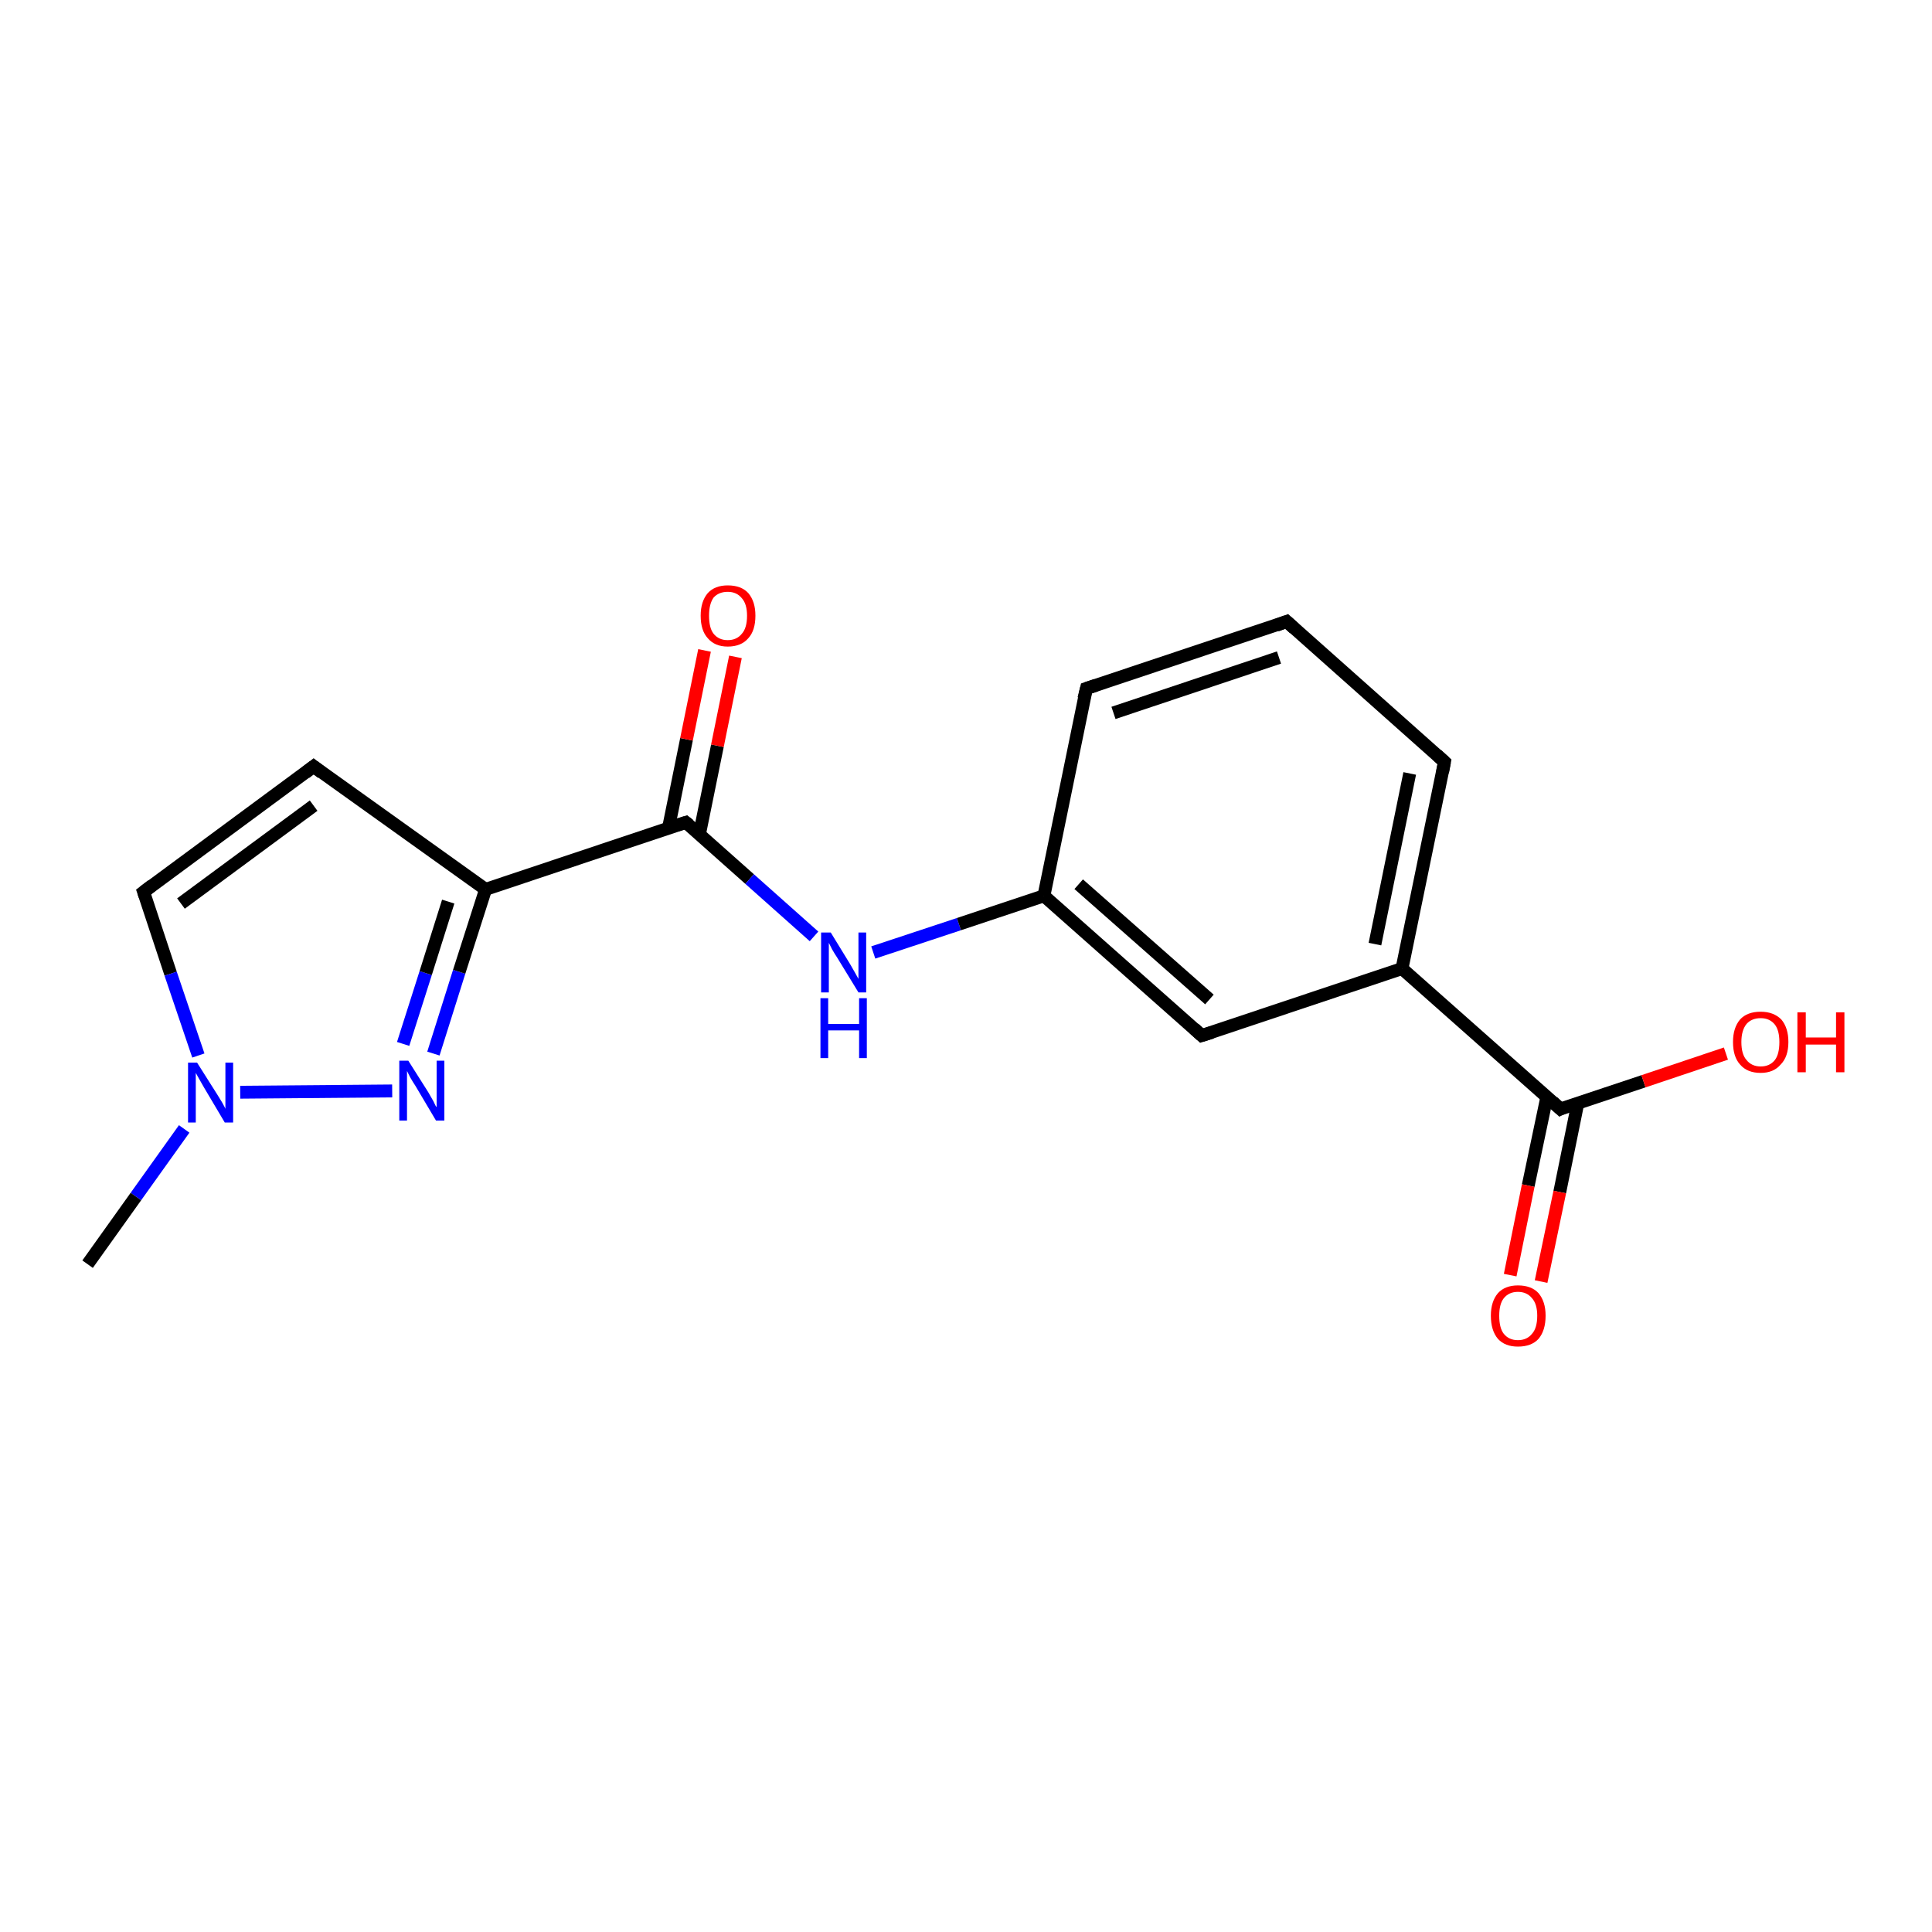 <?xml version='1.0' encoding='iso-8859-1'?>
<svg version='1.1' baseProfile='full'
              xmlns='http://www.w3.org/2000/svg'
                      xmlns:rdkit='http://www.rdkit.org/xml'
                      xmlns:xlink='http://www.w3.org/1999/xlink'
                  xml:space='preserve'
width='300px' height='300px' viewBox='0 0 300 300'>
<!-- END OF HEADER -->
<rect style='opacity:1.0;fill:#FFFFFF;stroke:none' width='300.0' height='300.0' x='0.0' y='0.0'> </rect>
<path class='bond-0 atom-0 atom-1' d='M 67.3,163.6 L 71.3,150.9' style='fill:none;fill-rule:evenodd;stroke:#0000FF;stroke-width:2.0px;stroke-linecap:butt;stroke-linejoin:miter;stroke-opacity:1' />
<path class='bond-0 atom-0 atom-1' d='M 71.3,150.9 L 75.4,138.1' style='fill:none;fill-rule:evenodd;stroke:#000000;stroke-width:2.0px;stroke-linecap:butt;stroke-linejoin:miter;stroke-opacity:1' />
<path class='bond-0 atom-0 atom-1' d='M 62.6,162.1 L 66.1,151.1' style='fill:none;fill-rule:evenodd;stroke:#0000FF;stroke-width:2.0px;stroke-linecap:butt;stroke-linejoin:miter;stroke-opacity:1' />
<path class='bond-0 atom-0 atom-1' d='M 66.1,151.1 L 69.6,140.0' style='fill:none;fill-rule:evenodd;stroke:#000000;stroke-width:2.0px;stroke-linecap:butt;stroke-linejoin:miter;stroke-opacity:1' />
<path class='bond-1 atom-1 atom-2' d='M 75.4,138.1 L 106.5,127.7' style='fill:none;fill-rule:evenodd;stroke:#000000;stroke-width:2.0px;stroke-linecap:butt;stroke-linejoin:miter;stroke-opacity:1' />
<path class='bond-2 atom-2 atom-3' d='M 108.6,129.6 L 111.4,115.8' style='fill:none;fill-rule:evenodd;stroke:#000000;stroke-width:2.0px;stroke-linecap:butt;stroke-linejoin:miter;stroke-opacity:1' />
<path class='bond-2 atom-2 atom-3' d='M 111.4,115.8 L 114.2,102.0' style='fill:none;fill-rule:evenodd;stroke:#FF0000;stroke-width:2.0px;stroke-linecap:butt;stroke-linejoin:miter;stroke-opacity:1' />
<path class='bond-2 atom-2 atom-3' d='M 103.8,128.6 L 106.6,114.8' style='fill:none;fill-rule:evenodd;stroke:#000000;stroke-width:2.0px;stroke-linecap:butt;stroke-linejoin:miter;stroke-opacity:1' />
<path class='bond-2 atom-2 atom-3' d='M 106.6,114.8 L 109.4,101.0' style='fill:none;fill-rule:evenodd;stroke:#FF0000;stroke-width:2.0px;stroke-linecap:butt;stroke-linejoin:miter;stroke-opacity:1' />
<path class='bond-3 atom-2 atom-4' d='M 106.5,127.7 L 116.4,136.5' style='fill:none;fill-rule:evenodd;stroke:#000000;stroke-width:2.0px;stroke-linecap:butt;stroke-linejoin:miter;stroke-opacity:1' />
<path class='bond-3 atom-2 atom-4' d='M 116.4,136.5 L 126.4,145.4' style='fill:none;fill-rule:evenodd;stroke:#0000FF;stroke-width:2.0px;stroke-linecap:butt;stroke-linejoin:miter;stroke-opacity:1' />
<path class='bond-4 atom-4 atom-5' d='M 135.6,147.9 L 148.9,143.5' style='fill:none;fill-rule:evenodd;stroke:#0000FF;stroke-width:2.0px;stroke-linecap:butt;stroke-linejoin:miter;stroke-opacity:1' />
<path class='bond-4 atom-4 atom-5' d='M 148.9,143.5 L 162.1,139.1' style='fill:none;fill-rule:evenodd;stroke:#000000;stroke-width:2.0px;stroke-linecap:butt;stroke-linejoin:miter;stroke-opacity:1' />
<path class='bond-5 atom-5 atom-6' d='M 162.1,139.1 L 186.6,160.8' style='fill:none;fill-rule:evenodd;stroke:#000000;stroke-width:2.0px;stroke-linecap:butt;stroke-linejoin:miter;stroke-opacity:1' />
<path class='bond-5 atom-5 atom-6' d='M 167.5,137.3 L 187.8,155.2' style='fill:none;fill-rule:evenodd;stroke:#000000;stroke-width:2.0px;stroke-linecap:butt;stroke-linejoin:miter;stroke-opacity:1' />
<path class='bond-6 atom-6 atom-7' d='M 186.6,160.8 L 217.7,150.4' style='fill:none;fill-rule:evenodd;stroke:#000000;stroke-width:2.0px;stroke-linecap:butt;stroke-linejoin:miter;stroke-opacity:1' />
<path class='bond-7 atom-7 atom-8' d='M 217.7,150.4 L 224.3,118.3' style='fill:none;fill-rule:evenodd;stroke:#000000;stroke-width:2.0px;stroke-linecap:butt;stroke-linejoin:miter;stroke-opacity:1' />
<path class='bond-7 atom-7 atom-8' d='M 213.5,146.6 L 218.9,120.1' style='fill:none;fill-rule:evenodd;stroke:#000000;stroke-width:2.0px;stroke-linecap:butt;stroke-linejoin:miter;stroke-opacity:1' />
<path class='bond-8 atom-8 atom-9' d='M 224.3,118.3 L 199.8,96.5' style='fill:none;fill-rule:evenodd;stroke:#000000;stroke-width:2.0px;stroke-linecap:butt;stroke-linejoin:miter;stroke-opacity:1' />
<path class='bond-9 atom-9 atom-10' d='M 199.8,96.5 L 168.7,106.9' style='fill:none;fill-rule:evenodd;stroke:#000000;stroke-width:2.0px;stroke-linecap:butt;stroke-linejoin:miter;stroke-opacity:1' />
<path class='bond-9 atom-9 atom-10' d='M 198.6,102.1 L 172.9,110.7' style='fill:none;fill-rule:evenodd;stroke:#000000;stroke-width:2.0px;stroke-linecap:butt;stroke-linejoin:miter;stroke-opacity:1' />
<path class='bond-10 atom-7 atom-11' d='M 217.7,150.4 L 242.3,172.2' style='fill:none;fill-rule:evenodd;stroke:#000000;stroke-width:2.0px;stroke-linecap:butt;stroke-linejoin:miter;stroke-opacity:1' />
<path class='bond-11 atom-11 atom-12' d='M 240.2,170.3 L 237.3,184.1' style='fill:none;fill-rule:evenodd;stroke:#000000;stroke-width:2.0px;stroke-linecap:butt;stroke-linejoin:miter;stroke-opacity:1' />
<path class='bond-11 atom-11 atom-12' d='M 237.3,184.1 L 234.5,198.0' style='fill:none;fill-rule:evenodd;stroke:#FF0000;stroke-width:2.0px;stroke-linecap:butt;stroke-linejoin:miter;stroke-opacity:1' />
<path class='bond-11 atom-11 atom-12' d='M 245.0,171.3 L 242.2,185.1' style='fill:none;fill-rule:evenodd;stroke:#000000;stroke-width:2.0px;stroke-linecap:butt;stroke-linejoin:miter;stroke-opacity:1' />
<path class='bond-11 atom-11 atom-12' d='M 242.2,185.1 L 239.3,199.0' style='fill:none;fill-rule:evenodd;stroke:#FF0000;stroke-width:2.0px;stroke-linecap:butt;stroke-linejoin:miter;stroke-opacity:1' />
<path class='bond-12 atom-11 atom-13' d='M 242.3,172.2 L 255.2,167.9' style='fill:none;fill-rule:evenodd;stroke:#000000;stroke-width:2.0px;stroke-linecap:butt;stroke-linejoin:miter;stroke-opacity:1' />
<path class='bond-12 atom-11 atom-13' d='M 255.2,167.9 L 268.0,163.6' style='fill:none;fill-rule:evenodd;stroke:#FF0000;stroke-width:2.0px;stroke-linecap:butt;stroke-linejoin:miter;stroke-opacity:1' />
<path class='bond-13 atom-1 atom-14' d='M 75.4,138.1 L 48.7,119.0' style='fill:none;fill-rule:evenodd;stroke:#000000;stroke-width:2.0px;stroke-linecap:butt;stroke-linejoin:miter;stroke-opacity:1' />
<path class='bond-14 atom-14 atom-15' d='M 48.7,119.0 L 22.3,138.5' style='fill:none;fill-rule:evenodd;stroke:#000000;stroke-width:2.0px;stroke-linecap:butt;stroke-linejoin:miter;stroke-opacity:1' />
<path class='bond-14 atom-14 atom-15' d='M 48.7,125.1 L 28.1,140.3' style='fill:none;fill-rule:evenodd;stroke:#000000;stroke-width:2.0px;stroke-linecap:butt;stroke-linejoin:miter;stroke-opacity:1' />
<path class='bond-15 atom-15 atom-16' d='M 22.3,138.5 L 26.5,151.2' style='fill:none;fill-rule:evenodd;stroke:#000000;stroke-width:2.0px;stroke-linecap:butt;stroke-linejoin:miter;stroke-opacity:1' />
<path class='bond-15 atom-15 atom-16' d='M 26.5,151.2 L 30.8,163.9' style='fill:none;fill-rule:evenodd;stroke:#0000FF;stroke-width:2.0px;stroke-linecap:butt;stroke-linejoin:miter;stroke-opacity:1' />
<path class='bond-16 atom-16 atom-17' d='M 28.6,175.3 L 21.1,185.8' style='fill:none;fill-rule:evenodd;stroke:#0000FF;stroke-width:2.0px;stroke-linecap:butt;stroke-linejoin:miter;stroke-opacity:1' />
<path class='bond-16 atom-16 atom-17' d='M 21.1,185.8 L 13.6,196.3' style='fill:none;fill-rule:evenodd;stroke:#000000;stroke-width:2.0px;stroke-linecap:butt;stroke-linejoin:miter;stroke-opacity:1' />
<path class='bond-17 atom-10 atom-5' d='M 168.7,106.9 L 162.1,139.1' style='fill:none;fill-rule:evenodd;stroke:#000000;stroke-width:2.0px;stroke-linecap:butt;stroke-linejoin:miter;stroke-opacity:1' />
<path class='bond-18 atom-16 atom-0' d='M 37.3,169.6 L 60.9,169.4' style='fill:none;fill-rule:evenodd;stroke:#0000FF;stroke-width:2.0px;stroke-linecap:butt;stroke-linejoin:miter;stroke-opacity:1' />
<path d='M 104.9,128.2 L 106.5,127.7 L 107.0,128.1' style='fill:none;stroke:#000000;stroke-width:2.0px;stroke-linecap:butt;stroke-linejoin:miter;stroke-opacity:1;' />
<path d='M 185.4,159.7 L 186.6,160.8 L 188.2,160.3' style='fill:none;stroke:#000000;stroke-width:2.0px;stroke-linecap:butt;stroke-linejoin:miter;stroke-opacity:1;' />
<path d='M 224.0,119.9 L 224.3,118.3 L 223.1,117.2' style='fill:none;stroke:#000000;stroke-width:2.0px;stroke-linecap:butt;stroke-linejoin:miter;stroke-opacity:1;' />
<path d='M 201.0,97.6 L 199.8,96.5 L 198.2,97.1' style='fill:none;stroke:#000000;stroke-width:2.0px;stroke-linecap:butt;stroke-linejoin:miter;stroke-opacity:1;' />
<path d='M 170.2,106.4 L 168.7,106.9 L 168.3,108.5' style='fill:none;stroke:#000000;stroke-width:2.0px;stroke-linecap:butt;stroke-linejoin:miter;stroke-opacity:1;' />
<path d='M 241.1,171.1 L 242.3,172.2 L 242.9,171.9' style='fill:none;stroke:#000000;stroke-width:2.0px;stroke-linecap:butt;stroke-linejoin:miter;stroke-opacity:1;' />
<path d='M 50.0,120.0 L 48.7,119.0 L 47.4,120.0' style='fill:none;stroke:#000000;stroke-width:2.0px;stroke-linecap:butt;stroke-linejoin:miter;stroke-opacity:1;' />
<path d='M 23.6,137.5 L 22.3,138.5 L 22.5,139.1' style='fill:none;stroke:#000000;stroke-width:2.0px;stroke-linecap:butt;stroke-linejoin:miter;stroke-opacity:1;' />
<path class='atom-0' d='M 63.4 164.7
L 66.5 169.6
Q 66.8 170.1, 67.3 171.0
Q 67.7 171.9, 67.8 171.9
L 67.8 164.7
L 69.0 164.7
L 69.0 174.0
L 67.7 174.0
L 64.5 168.6
Q 64.1 168.0, 63.7 167.3
Q 63.3 166.5, 63.2 166.3
L 63.2 174.0
L 62.0 174.0
L 62.0 164.7
L 63.4 164.7
' fill='#0000FF'/>
<path class='atom-3' d='M 108.8 95.6
Q 108.8 93.4, 109.9 92.1
Q 111.0 90.9, 113.0 90.9
Q 115.1 90.9, 116.2 92.1
Q 117.3 93.4, 117.3 95.6
Q 117.3 97.9, 116.2 99.1
Q 115.1 100.4, 113.0 100.4
Q 111.0 100.4, 109.9 99.1
Q 108.8 97.9, 108.8 95.6
M 113.0 99.4
Q 114.4 99.4, 115.2 98.4
Q 116.0 97.5, 116.0 95.6
Q 116.0 93.8, 115.2 92.9
Q 114.4 91.9, 113.0 91.9
Q 111.6 91.9, 110.8 92.8
Q 110.1 93.8, 110.1 95.6
Q 110.1 97.5, 110.8 98.4
Q 111.6 99.4, 113.0 99.4
' fill='#FF0000'/>
<path class='atom-4' d='M 129.0 144.8
L 132.0 149.7
Q 132.3 150.2, 132.8 151.1
Q 133.3 152.0, 133.3 152.0
L 133.3 144.8
L 134.5 144.8
L 134.5 154.1
L 133.3 154.1
L 130.0 148.7
Q 129.6 148.1, 129.2 147.4
Q 128.8 146.6, 128.7 146.4
L 128.7 154.1
L 127.5 154.1
L 127.5 144.8
L 129.0 144.8
' fill='#0000FF'/>
<path class='atom-4' d='M 127.4 155.0
L 128.6 155.0
L 128.6 159.0
L 133.4 159.0
L 133.4 155.0
L 134.6 155.0
L 134.6 164.3
L 133.4 164.3
L 133.4 160.0
L 128.6 160.0
L 128.6 164.3
L 127.4 164.3
L 127.4 155.0
' fill='#0000FF'/>
<path class='atom-12' d='M 231.5 204.3
Q 231.5 202.1, 232.6 200.8
Q 233.7 199.6, 235.7 199.6
Q 237.8 199.6, 238.9 200.8
Q 240.0 202.1, 240.0 204.3
Q 240.0 206.6, 238.9 207.9
Q 237.8 209.1, 235.7 209.1
Q 233.7 209.1, 232.6 207.9
Q 231.5 206.6, 231.5 204.3
M 235.7 208.1
Q 237.1 208.1, 237.9 207.1
Q 238.7 206.2, 238.7 204.3
Q 238.7 202.5, 237.9 201.6
Q 237.1 200.6, 235.7 200.6
Q 234.3 200.6, 233.5 201.6
Q 232.8 202.5, 232.8 204.3
Q 232.8 206.2, 233.5 207.1
Q 234.3 208.1, 235.7 208.1
' fill='#FF0000'/>
<path class='atom-13' d='M 269.1 161.8
Q 269.1 159.6, 270.2 158.3
Q 271.3 157.1, 273.4 157.1
Q 275.4 157.1, 276.6 158.3
Q 277.7 159.6, 277.7 161.8
Q 277.7 164.1, 276.5 165.3
Q 275.4 166.6, 273.4 166.6
Q 271.3 166.6, 270.2 165.3
Q 269.1 164.1, 269.1 161.8
M 273.4 165.6
Q 274.8 165.6, 275.6 164.6
Q 276.3 163.7, 276.3 161.8
Q 276.3 160.0, 275.6 159.1
Q 274.8 158.1, 273.4 158.1
Q 272.0 158.1, 271.2 159.0
Q 270.4 160.0, 270.4 161.8
Q 270.4 163.7, 271.2 164.6
Q 272.0 165.6, 273.4 165.6
' fill='#FF0000'/>
<path class='atom-13' d='M 279.1 157.2
L 280.4 157.2
L 280.4 161.1
L 285.1 161.1
L 285.1 157.2
L 286.4 157.2
L 286.4 166.5
L 285.1 166.5
L 285.1 162.2
L 280.4 162.2
L 280.4 166.5
L 279.1 166.5
L 279.1 157.2
' fill='#FF0000'/>
<path class='atom-16' d='M 30.6 165.0
L 33.7 169.9
Q 34.0 170.4, 34.5 171.2
Q 35.0 172.1, 35.0 172.2
L 35.0 165.0
L 36.2 165.0
L 36.2 174.3
L 34.9 174.3
L 31.7 168.9
Q 31.3 168.2, 30.9 167.5
Q 30.5 166.8, 30.4 166.6
L 30.4 174.3
L 29.2 174.3
L 29.2 165.0
L 30.6 165.0
' fill='#0000FF'/>
</svg>
